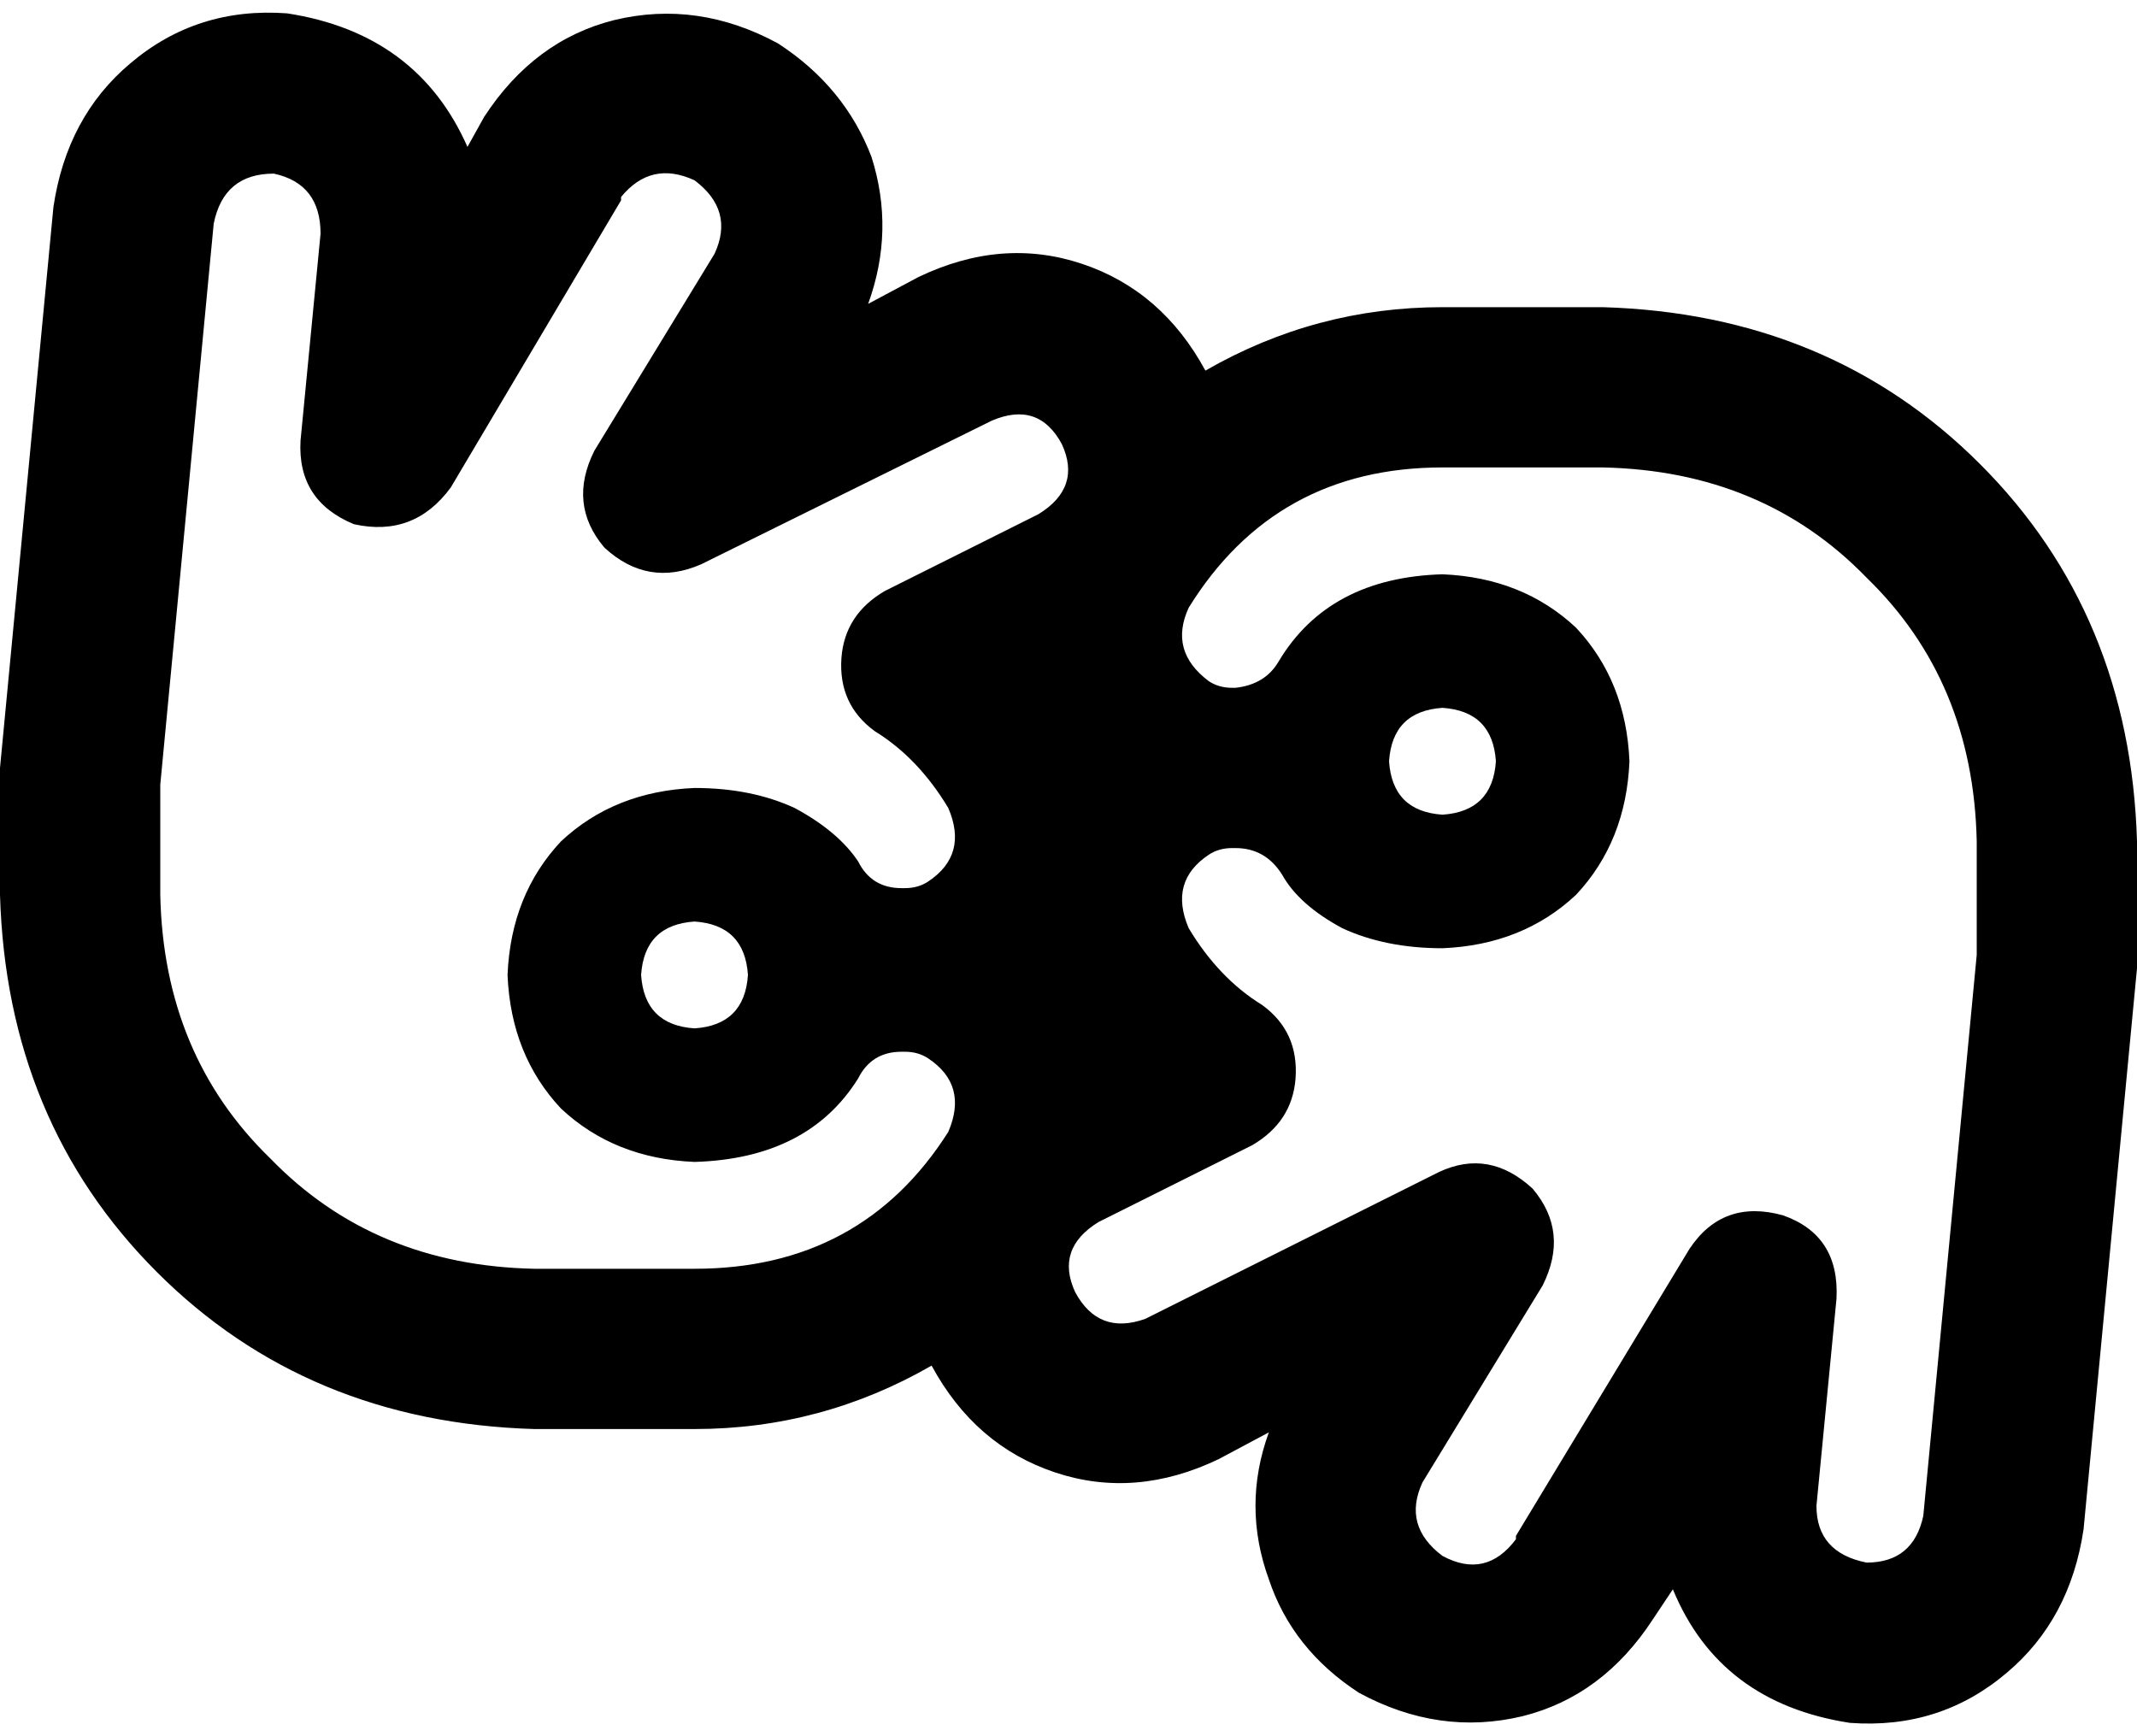<svg viewBox="0 0 640 520">
  <path
    d="M 186 60 L 135 146 Q 124 161 106 157 Q 89 150 90 132 L 96 70 Q 96 55 82 52 Q 67 52 64 67 L 48 235 L 48 235 L 48 236 L 48 268 Q 49 316 81 347 Q 112 379 160 380 L 208 380 Q 258 380 284 339 Q 290 325 278 317 Q 275 315 271 315 L 270 315 L 270 315 Q 261 315 257 323 Q 242 347 208 348 Q 184 347 168 332 Q 153 316 152 292 Q 153 268 168 252 Q 184 237 208 236 Q 225 236 238 242 Q 251 249 257 258 Q 261 266 270 266 L 270 266 L 271 266 Q 275 266 278 264 Q 290 256 284 242 Q 275 227 262 219 Q 251 211 252 197 Q 253 184 265 177 L 311 154 Q 324 146 318 133 Q 311 120 297 126 L 210 169 Q 194 176 181 164 Q 170 151 178 135 L 214 76 Q 220 63 208 54 Q 195 48 186 59 L 186 60 Z M 279 409 Q 246 428 208 428 L 160 428 Q 92 426 47 381 Q 2 336 0 268 L 0 236 L 0 234 Q 0 233 0 232 L 0 230 L 16 62 Q 20 35 39 19 Q 59 2 86 4 Q 125 10 140 44 L 145 35 Q 160 12 184 6 Q 209 0 233 13 Q 253 26 261 47 Q 268 69 260 91 L 275 83 Q 300 71 324 79 Q 348 87 361 111 Q 394 92 432 92 L 480 92 Q 548 94 593 139 Q 638 184 640 252 L 640 284 L 640 286 Q 640 287 640 288 L 640 290 L 624 458 Q 620 485 601 501 Q 581 518 554 516 Q 515 510 501 476 L 495 485 Q 480 508 456 514 Q 431 520 407 507 Q 387 494 380 473 Q 372 451 380 429 L 365 437 Q 340 449 316 441 Q 292 433 279 409 L 279 409 Z M 454 460 L 506 374 Q 516 359 534 364 Q 551 370 550 389 L 544 451 Q 544 465 559 468 Q 573 468 576 454 L 592 286 L 592 285 L 592 284 L 592 252 Q 591 204 559 173 Q 528 141 480 140 L 432 140 Q 382 140 356 182 Q 350 195 362 204 Q 365 206 369 206 L 370 206 L 370 206 Q 379 205 383 198 Q 398 173 432 172 Q 456 173 472 188 Q 487 204 488 228 Q 487 252 472 268 Q 456 283 432 284 Q 415 284 402 278 Q 389 271 384 262 Q 379 254 370 254 L 370 254 L 369 254 Q 365 254 362 256 Q 350 264 356 278 Q 365 293 378 301 Q 389 309 388 323 Q 387 336 375 343 L 329 366 Q 316 374 322 387 Q 329 400 343 395 L 431 351 Q 446 344 459 356 Q 470 369 462 385 L 426 444 Q 420 457 432 466 Q 445 473 454 461 L 454 460 Z M 224 292 Q 223 277 208 276 Q 193 277 192 292 Q 193 307 208 308 Q 223 307 224 292 L 224 292 Z M 432 244 Q 447 243 448 228 Q 447 213 432 212 Q 417 213 416 228 Q 417 243 432 244 L 432 244 Z"
  />
</svg>